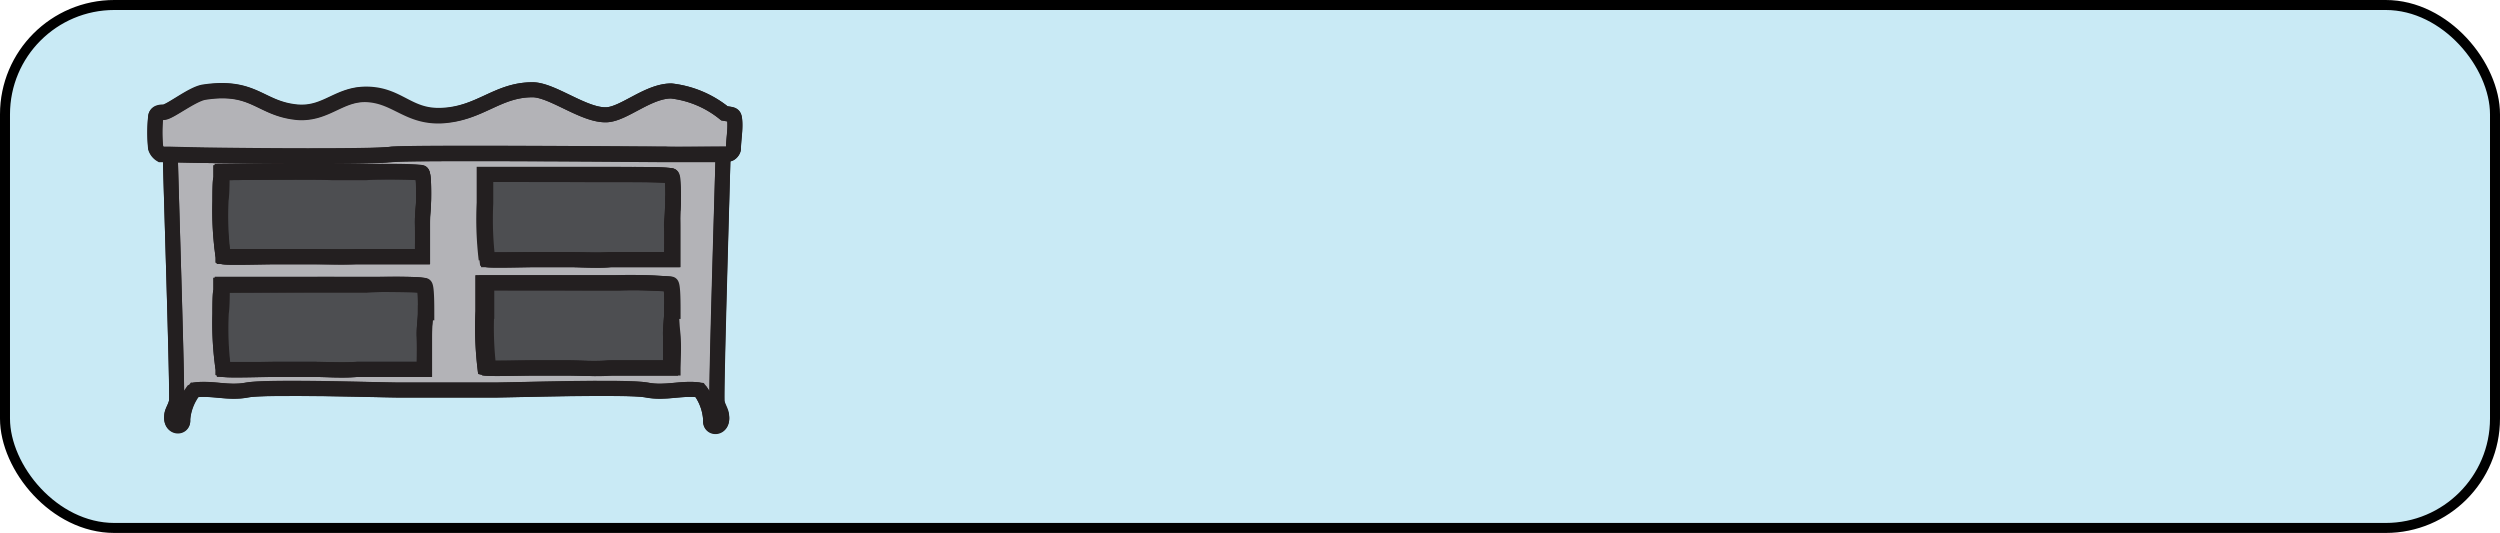 <svg xmlns="http://www.w3.org/2000/svg" viewBox="0 0 125.06 26.66"><defs><style>.cls-1{fill:#c9eaf5;}.cls-2,.cls-5,.cls-6,.cls-7{fill:none;}.cls-2{stroke:#000;stroke-width:0.5px;}.cls-2,.cls-5,.cls-6{stroke-linecap:round;}.cls-2,.cls-6{stroke-linejoin:round;}.cls-3{fill:#b3b3b7;}.cls-4{fill:#4d4e51;}.cls-5,.cls-6,.cls-7{stroke:#231f20;}.cls-5{stroke-miterlimit:10;}.cls-5,.cls-6{stroke-width:0.14px;}.cls-7{stroke-width:0.75px;}</style></defs><g id="Layer_2" data-name="Layer 2"><g id="main_menu" data-name="main menu"><g id="hen_battery" data-name="hen battery"><rect class="cls-1" x="0.25" y="0.25" width="124.56" height="26.16" rx="5.47"/><rect class="cls-2" x="0.25" y="0.25" width="124.56" height="26.16" rx="5.47"/><path class="cls-3" d="M8.52,7.74l-.47,0a.61.61,0,0,1-.27-.34,7.63,7.63,0,0,1,0-1.52c0-.16.12-.25.4-.25s1.39-.87,2-1c2.54-.41,2.81.81,4.69,1,1.47.12,2.17-1,3.57-.89s2,1.12,3.62,1.06C24,5.7,24.86,4.49,26.64,4.49c1,0,2.61,1.32,3.73,1.25.87-.06,2.06-1.19,3.21-1.19a5.15,5.15,0,0,1,2.66,1.12c.45.08.5,0,.52.46s-.06.87-.07,1.3c0,.09-.12.28-.27.28h-.25c-.9,0-2.67,0-2.89,0-.48,0-12.4-.07-13.68,0C18.6,7.88,10.6,7.81,8.52,7.74Z"/><path class="cls-3" d="M35,19.51h0c-.88-.12-1.73.17-2.64,0s-6.84,0-7.48,0c-.87,0-1.37,0-1.55,0h-.87c-.87,0-1.74,0-2.61,0-.64,0-6.51-.2-7.48,0s-1.76-.14-2.64,0h0A2.73,2.73,0,0,0,9.14,21c.06.44-.62.44-.55-.18,0-.24.18-.45.24-.72S8.53,8.48,8.52,7.74c2.08.07,10.08.14,11.08,0,1.28-.11,13.2,0,13.68,0,.22,0,2,0,2.89,0h0c0,.38-.38,12-.3,12.39s.2.48.23.72c.07.62-.61.62-.55.18A2.73,2.73,0,0,0,35,19.51Zm-1.33-9.35c0-.38,0-1.35-.09-1.37-.38-.08-2.1-.06-2.6-.06h-1.5c-.68,0-5.18,0-5.18,0l0,.28c0,.08,0,.85,0,1.15a17.06,17.06,0,0,0,.1,2.83c.23,0,1.91,0,2.51,0s1,0,1.57,0c.69,0,1.42.07,2.11,0,.42,0,.85,0,1.29,0s.87,0,1.3,0h.49c0-.11,0-1.14,0-1.63S33.65,10.56,33.65,10.16Zm0,5.42c0-.39,0-1.35-.1-1.37a23.73,23.73,0,0,0-2.57-.06h-1.5c-.67,0-5.15,0-5.15,0l0,.28c0,.08,0,.85,0,1.15a17.06,17.06,0,0,0,.1,2.83c.23,0,1.9,0,2.49,0s1,0,1.56,0c.69,0,1.42.07,2.11,0,.42,0,.85,0,1.28,0s.86,0,1.3,0h.48c0-.12.05-1.14,0-1.63S33.6,16,33.6,15.58Zm-12.32.07c0-.39,0-1.35-.1-1.37-.41-.09-2.27-.06-2.81-.06H16.73c-.73,0-5.61,0-5.61,0l0,.28c0,.08,0,.85-.05,1.15a16,16,0,0,0,.11,2.83c.25,0,2.07,0,2.72,0s1.13,0,1.7,0c.75,0,1.54.07,2.29,0,.46,0,.93,0,1.4,0s.94,0,1.42,0h.53c0-.12,0-1.14,0-1.63S21.28,16,21.28,15.65ZM21.19,10c0-.39,0-1.35-.1-1.37-.4-.08-2.25-.06-2.79-.06H16.68c-.72,0-5.57,0-5.57,0l0,.28c0,.08,0,.85-.05,1.15a16,16,0,0,0,.11,2.83c.24,0,2,0,2.69,0s1.13,0,1.69,0c.75,0,1.53.07,2.27,0,.46,0,.92,0,1.39,0s.93,0,1.4,0h.53c0-.11,0-1.14,0-1.63S21.19,10.41,21.19,10Z"/><path class="cls-4" d="M33.56,8.79c.11,0,.09,1,.09,1.37s-.07.74-.06,1.19,0,1.52,0,1.63h-.49c-.43,0-.87,0-1.3,0s-.87,0-1.29,0c-.69.05-1.42,0-2.11,0-.53,0-.92,0-1.57,0s-2.28.06-2.51,0a17.06,17.06,0,0,1-.1-2.83c0-.3,0-1.07,0-1.15l0-.28s4.5,0,5.18,0H31C31.46,8.73,33.18,8.71,33.56,8.79Z"/><path class="cls-4" d="M33.5,14.21c.12,0,.1,1,.1,1.37s-.07.73-.06,1.19,0,1.51,0,1.63H33c-.44,0-.87,0-1.3,0s-.86,0-1.28,0c-.69.06-1.42,0-2.11,0-.52,0-.9,0-1.56,0s-2.26.06-2.49,0a17.06,17.06,0,0,1-.1-2.83c0-.3,0-1.07,0-1.15l0-.28s4.48,0,5.15,0h1.5A23.73,23.73,0,0,1,33.5,14.21Z"/><path class="cls-4" d="M21.18,14.28c.12,0,.1,1,.1,1.37s-.08.73-.06,1.19,0,1.51,0,1.63h-.53c-.48,0-.95,0-1.42,0s-.94,0-1.4,0c-.75.06-1.54,0-2.29,0-.57,0-1,0-1.7,0s-2.47.07-2.72,0A16,16,0,0,1,11,15.7c0-.3,0-1.07.05-1.15l0-.28s4.88,0,5.61,0h1.64C18.91,14.22,20.77,14.19,21.18,14.28Z"/><path class="cls-4" d="M21.09,8.65c.12,0,.11,1,.1,1.37s-.07.74-.06,1.19,0,1.52,0,1.63h-.53c-.47,0-.94,0-1.4,0s-.93,0-1.39,0c-.74,0-1.52,0-2.27,0-.56,0-1,0-1.69,0s-2.45.06-2.69,0A16,16,0,0,1,11,10.07c0-.3,0-1.07.05-1.15l0-.28s4.85-.05,5.57,0H18.3C18.84,8.59,20.69,8.57,21.09,8.65Z"/><path class="cls-5" d="M36.17,7.71h.25c.15,0,.27-.19.27-.28,0-.43.09-.89.07-1.3s-.07-.38-.52-.46a5.15,5.15,0,0,0-2.66-1.12c-1.15,0-2.34,1.13-3.21,1.19-1.12.07-2.74-1.25-3.73-1.25-1.78,0-2.62,1.21-4.57,1.28-1.62.06-2.1-1-3.62-1.06s-2.1,1-3.57.89c-1.88-.16-2.15-1.38-4.69-1-.6.1-1.69,1-2,1s-.38.09-.4.25a7.63,7.63,0,0,0,0,1.52.61.61,0,0,0,.27.34l.47,0c2.08.07,10.08.14,11.08,0,1.28-.11,13.2,0,13.68,0C33.5,7.75,35.27,7.71,36.17,7.71Z"/><path class="cls-5" d="M16.68,8.6H18.3c.54,0,2.39,0,2.79.06.12,0,.11,1,.1,1.37s-.07.74-.06,1.19,0,1.52,0,1.63h-.53c-.47,0-.94,0-1.4,0s-.93,0-1.39,0c-.74,0-1.52,0-2.27,0-.56,0-1,0-1.69,0s-2.45.06-2.69,0A16,16,0,0,1,11,10.07c0-.3,0-1.07.05-1.15l0-.28S16,8.59,16.68,8.6Z"/><path class="cls-5" d="M16.73,14.23h1.64c.54,0,2.4,0,2.81.06.12,0,.1,1,.1,1.37s-.08.73-.06,1.19,0,1.51,0,1.63h-.53c-.48,0-.95,0-1.42,0s-.94,0-1.4,0c-.75.06-1.54,0-2.29,0-.57,0-1,0-1.7,0s-2.47.07-2.72,0A16,16,0,0,1,11,15.7c0-.3,0-1.07.05-1.15l0-.28S16,14.22,16.73,14.23Z"/><path class="cls-5" d="M29.43,14.16h1.5a23.73,23.73,0,0,1,2.57.06c.12,0,.1,1,.1,1.37s-.07.73-.06,1.19,0,1.51,0,1.63H33c-.44,0-.87,0-1.3,0s-.86,0-1.28,0c-.69.06-1.42,0-2.11,0-.52,0-.9,0-1.56,0s-2.26.06-2.49,0a17.06,17.06,0,0,1-.1-2.83c0-.3,0-1.07,0-1.15l0-.28S28.76,14.15,29.43,14.16Z"/><path class="cls-5" d="M29.46,8.74H31c.5,0,2.22,0,2.6.06.11,0,.09,1,.09,1.37s-.07.74-.06,1.19,0,1.52,0,1.63h-.49c-.43,0-.87,0-1.3,0s-.87,0-1.29,0c-.69.05-1.42,0-2.11,0-.53,0-.92,0-1.57,0s-2.28.06-2.51,0a17.06,17.06,0,0,1-.1-2.83c0-.3,0-1.07,0-1.15l0-.28S28.78,8.73,29.46,8.74Z"/><path class="cls-6" d="M35,19.51h0A2.73,2.73,0,0,1,35.55,21c-.06.44.62.44.55-.18,0-.24-.18-.45-.23-.72s.3-12,.3-12.39"/><path class="cls-6" d="M9.71,19.51h0c.88-.12,1.73.17,2.64,0s6.84,0,7.48,0c.87,0,1.74,0,2.61,0h.87c.18,0,.68,0,1.55,0,.64,0,6.5-.2,7.48,0s1.76-.14,2.64,0h0"/><path class="cls-6" d="M8.52,7.71v0c0,.74.38,12,.31,12.36s-.21.48-.24.72c-.07.62.61.62.55.18a2.73,2.73,0,0,1,.57-1.49h0"/><path class="cls-7" d="M8.52,7.74l-.47,0a.61.61,0,0,1-.27-.34,7.63,7.63,0,0,1,0-1.52c0-.16.12-.25.4-.25s1.39-.87,2-1c2.54-.41,2.81.81,4.69,1,1.47.12,2.17-1,3.57-.89s2,1.12,3.62,1.06C24,5.7,24.86,4.49,26.64,4.49c1,0,2.61,1.32,3.73,1.25.87-.06,2.06-1.19,3.21-1.19a5.15,5.15,0,0,1,2.66,1.12c.45.08.5,0,.52.46s-.06.87-.07,1.3c0,.09-.12.28-.27.28h-.25c-.9,0-2.67,0-2.89,0-.48,0-12.4-.07-13.68,0C18.6,7.88,10.6,7.81,8.52,7.74Z"/><path class="cls-7" d="M35,19.51h0c-.88-.12-1.73.17-2.64,0s-6.84,0-7.48,0c-.87,0-1.37,0-1.55,0h-.87c-.87,0-1.74,0-2.61,0-.64,0-6.51-.2-7.48,0s-1.76-.14-2.64,0h0A2.73,2.73,0,0,0,9.14,21c.06.44-.62.44-.55-.18,0-.24.18-.45.24-.72S8.53,8.48,8.52,7.74c2.08.07,10.08.14,11.08,0,1.28-.11,13.2,0,13.68,0,.22,0,2,0,2.89,0h0c0,.38-.38,12-.3,12.39s.2.48.23.72c.07.62-.61.62-.55.18A2.73,2.73,0,0,0,35,19.51Zm-1.33-9.35c0-.38,0-1.35-.09-1.37-.38-.08-2.1-.06-2.6-.06h-1.5c-.68,0-5.18,0-5.18,0l0,.28c0,.08,0,.85,0,1.15a17.06,17.06,0,0,0,.1,2.83c.23,0,1.91,0,2.51,0s1,0,1.57,0c.69,0,1.42.07,2.11,0,.42,0,.85,0,1.29,0s.87,0,1.3,0h.49c0-.11,0-1.14,0-1.63S33.65,10.56,33.65,10.16Zm0,5.42c0-.39,0-1.35-.1-1.37a23.73,23.73,0,0,0-2.57-.06h-1.5c-.67,0-5.15,0-5.15,0l0,.28c0,.08,0,.85,0,1.15a17.06,17.06,0,0,0,.1,2.83c.23,0,1.9,0,2.49,0s1,0,1.56,0c.69,0,1.42.07,2.11,0,.42,0,.85,0,1.28,0s.86,0,1.3,0h.48c0-.12.05-1.14,0-1.63S33.6,16,33.6,15.58Zm-12.32.07c0-.39,0-1.35-.1-1.37-.41-.09-2.27-.06-2.81-.06H16.73c-.73,0-5.61,0-5.61,0l0,.28c0,.08,0,.85-.05,1.15a16,16,0,0,0,.11,2.83c.25,0,2.07,0,2.72,0s1.13,0,1.7,0c.75,0,1.54.07,2.29,0,.46,0,.93,0,1.4,0s.94,0,1.42,0h.53c0-.12,0-1.14,0-1.63S21.28,16,21.28,15.65ZM21.19,10c0-.39,0-1.35-.1-1.37-.4-.08-2.25-.06-2.79-.06H16.68c-.72,0-5.57,0-5.57,0l0,.28c0,.08,0,.85-.05,1.15a16,16,0,0,0,.11,2.83c.24,0,2,0,2.69,0s1.13,0,1.69,0c.75,0,1.53.07,2.27,0,.46,0,.92,0,1.39,0s.93,0,1.4,0h.53c0-.11,0-1.14,0-1.63S21.19,10.41,21.19,10Z"/><path class="cls-7" d="M33.56,8.79c.11,0,.09,1,.09,1.37s-.07.74-.06,1.19,0,1.52,0,1.63h-.49c-.43,0-.87,0-1.3,0s-.87,0-1.29,0c-.69.05-1.42,0-2.11,0-.53,0-.92,0-1.57,0s-2.28.06-2.51,0a17.06,17.06,0,0,1-.1-2.83c0-.3,0-1.07,0-1.15l0-.28s4.5,0,5.18,0H31C31.46,8.73,33.18,8.71,33.56,8.79Z"/><path class="cls-7" d="M33.5,14.21c.12,0,.1,1,.1,1.37s-.07.73-.06,1.19,0,1.51,0,1.63H33c-.44,0-.87,0-1.3,0s-.86,0-1.28,0c-.69.06-1.42,0-2.11,0-.52,0-.9,0-1.56,0s-2.26.06-2.49,0a17.06,17.06,0,0,1-.1-2.83c0-.3,0-1.07,0-1.15l0-.28s4.48,0,5.15,0h1.5A23.73,23.73,0,0,1,33.5,14.21Z"/><path class="cls-7" d="M21.18,14.28c.12,0,.1,1,.1,1.37s-.08.73-.06,1.19,0,1.51,0,1.63h-.53c-.48,0-.95,0-1.42,0s-.94,0-1.4,0c-.75.06-1.54,0-2.29,0-.57,0-1,0-1.7,0s-2.47.07-2.72,0A16,16,0,0,1,11,15.7c0-.3,0-1.07.05-1.15l0-.28s4.88,0,5.61,0h1.64C18.91,14.22,20.77,14.19,21.18,14.28Z"/><path class="cls-7" d="M21.09,8.65c.12,0,.11,1,.1,1.37s-.07.74-.06,1.19,0,1.52,0,1.63h-.53c-.47,0-.94,0-1.4,0s-.93,0-1.39,0c-.74,0-1.52,0-2.27,0-.56,0-1,0-1.69,0s-2.45.06-2.69,0A16,16,0,0,1,11,10.07c0-.3,0-1.07.05-1.15l0-.28s4.85-.05,5.57,0H18.3C18.84,8.59,20.69,8.57,21.09,8.65Z"/><path class="cls-7" d="M36.17,7.71h.25c.15,0,.27-.19.27-.28,0-.43.09-.89.07-1.3s-.07-.38-.52-.46a5.15,5.15,0,0,0-2.66-1.12c-1.15,0-2.34,1.13-3.21,1.19-1.12.07-2.74-1.25-3.73-1.25-1.78,0-2.62,1.21-4.57,1.28-1.62.06-2.1-1-3.62-1.06s-2.1,1-3.57.89c-1.88-.16-2.15-1.38-4.69-1-.6.1-1.69,1-2,1s-.38.09-.4.25a7.63,7.63,0,0,0,0,1.52.61.61,0,0,0,.27.34l.47,0c2.08.07,10.08.14,11.08,0,1.28-.11,13.2,0,13.68,0C33.5,7.75,35.27,7.71,36.17,7.71Z"/><path class="cls-7" d="M16.68,8.6H18.3c.54,0,2.39,0,2.79.06.12,0,.11,1,.1,1.37s-.07.74-.06,1.19,0,1.52,0,1.63h-.53c-.47,0-.94,0-1.4,0s-.93,0-1.39,0c-.74,0-1.52,0-2.27,0-.56,0-1,0-1.69,0s-2.45.06-2.69,0A16,16,0,0,1,11,10.07c0-.3,0-1.07.05-1.15l0-.28S16,8.59,16.68,8.6Z"/><path class="cls-7" d="M16.73,14.23h1.64c.54,0,2.4,0,2.81.06.12,0,.1,1,.1,1.37s-.08.73-.06,1.19,0,1.51,0,1.63h-.53c-.48,0-.95,0-1.42,0s-.94,0-1.4,0c-.75.06-1.54,0-2.29,0-.57,0-1,0-1.7,0s-2.47.07-2.72,0A16,16,0,0,1,11,15.7c0-.3,0-1.07.05-1.15l0-.28S16,14.22,16.73,14.23Z"/><path class="cls-7" d="M29.43,14.16h1.5a23.73,23.73,0,0,1,2.57.06c.12,0,.1,1,.1,1.37s-.07.73-.06,1.19,0,1.51,0,1.63H33c-.44,0-.87,0-1.3,0s-.86,0-1.28,0c-.69.06-1.42,0-2.11,0-.52,0-.9,0-1.56,0s-2.26.06-2.49,0a17.06,17.06,0,0,1-.1-2.83c0-.3,0-1.07,0-1.15l0-.28S28.76,14.15,29.43,14.16Z"/><path class="cls-7" d="M29.46,8.74H31c.5,0,2.22,0,2.6.06.11,0,.09,1,.09,1.37s-.07.74-.06,1.19,0,1.52,0,1.63h-.49c-.43,0-.87,0-1.3,0s-.87,0-1.29,0c-.69.05-1.42,0-2.11,0-.53,0-.92,0-1.57,0s-2.28.06-2.51,0a17.06,17.06,0,0,1-.1-2.83c0-.3,0-1.07,0-1.15l0-.28S28.78,8.73,29.46,8.74Z"/><path class="cls-7" d="M35,19.51h0A2.73,2.73,0,0,1,35.55,21c-.06.44.62.44.55-.18,0-.24-.18-.45-.23-.72s.3-12,.3-12.39"/><path class="cls-7" d="M9.71,19.51h0c.88-.12,1.73.17,2.64,0s6.84,0,7.48,0c.87,0,1.74,0,2.61,0h.87c.18,0,.68,0,1.55,0,.64,0,6.5-.2,7.48,0s1.76-.14,2.64,0h0"/><path class="cls-7" d="M8.52,7.71v0c0,.74.38,12,.31,12.36s-.21.48-.24.72c-.07.62.61.62.55.18a2.73,2.73,0,0,1,.57-1.49h0"/></g></g></g></svg>